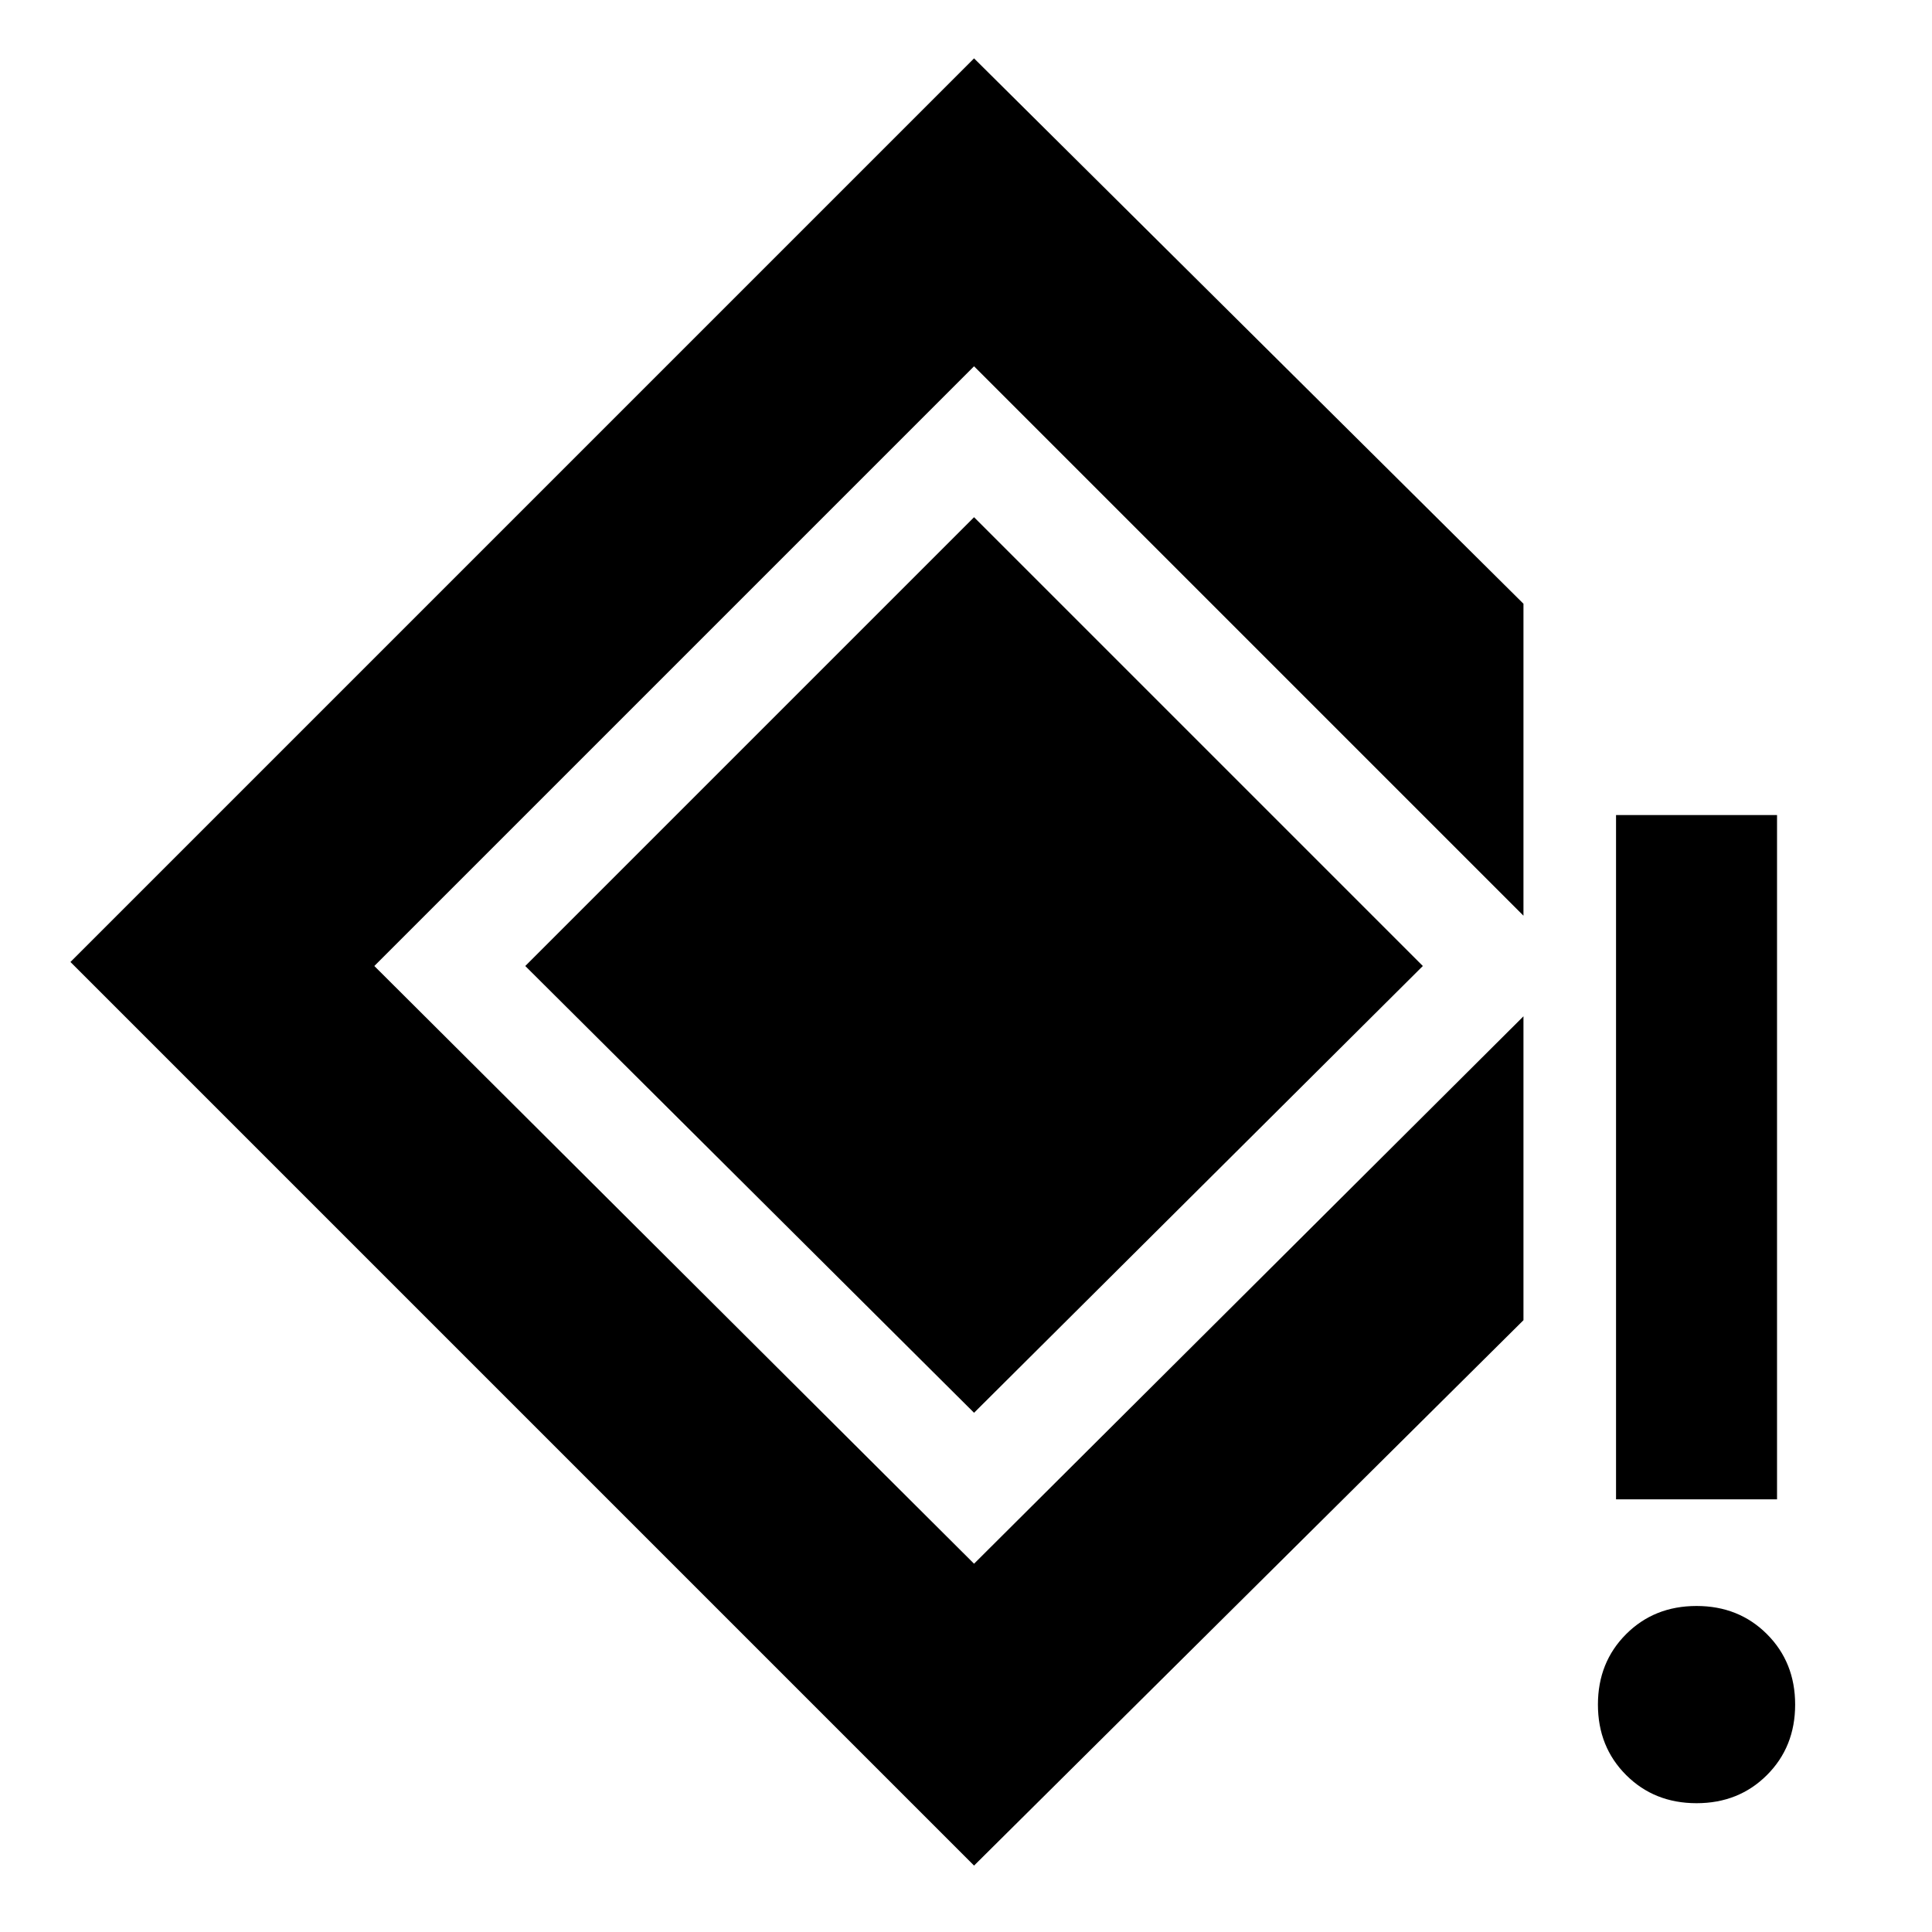 <svg xmlns="http://www.w3.org/2000/svg" height="48" width="48"><path d="M40.15 37.25v-17h4v17Zm2 7.55q-1.05 0-1.75-.7t-.7-1.75q0-1.05.7-1.75t1.75-.7q1.05 0 1.75.7t.7 1.75q0 1.05-.7 1.75t-1.75.7ZM24.2 46.35 1.75 23.9 24.2 1.45 37.85 15v7.75L24.2 9.1 9.3 24l14.9 14.85 13.65-13.6v7.55Zm0-11.25L13.05 24 24.2 12.85 35.35 24Z"/></svg>